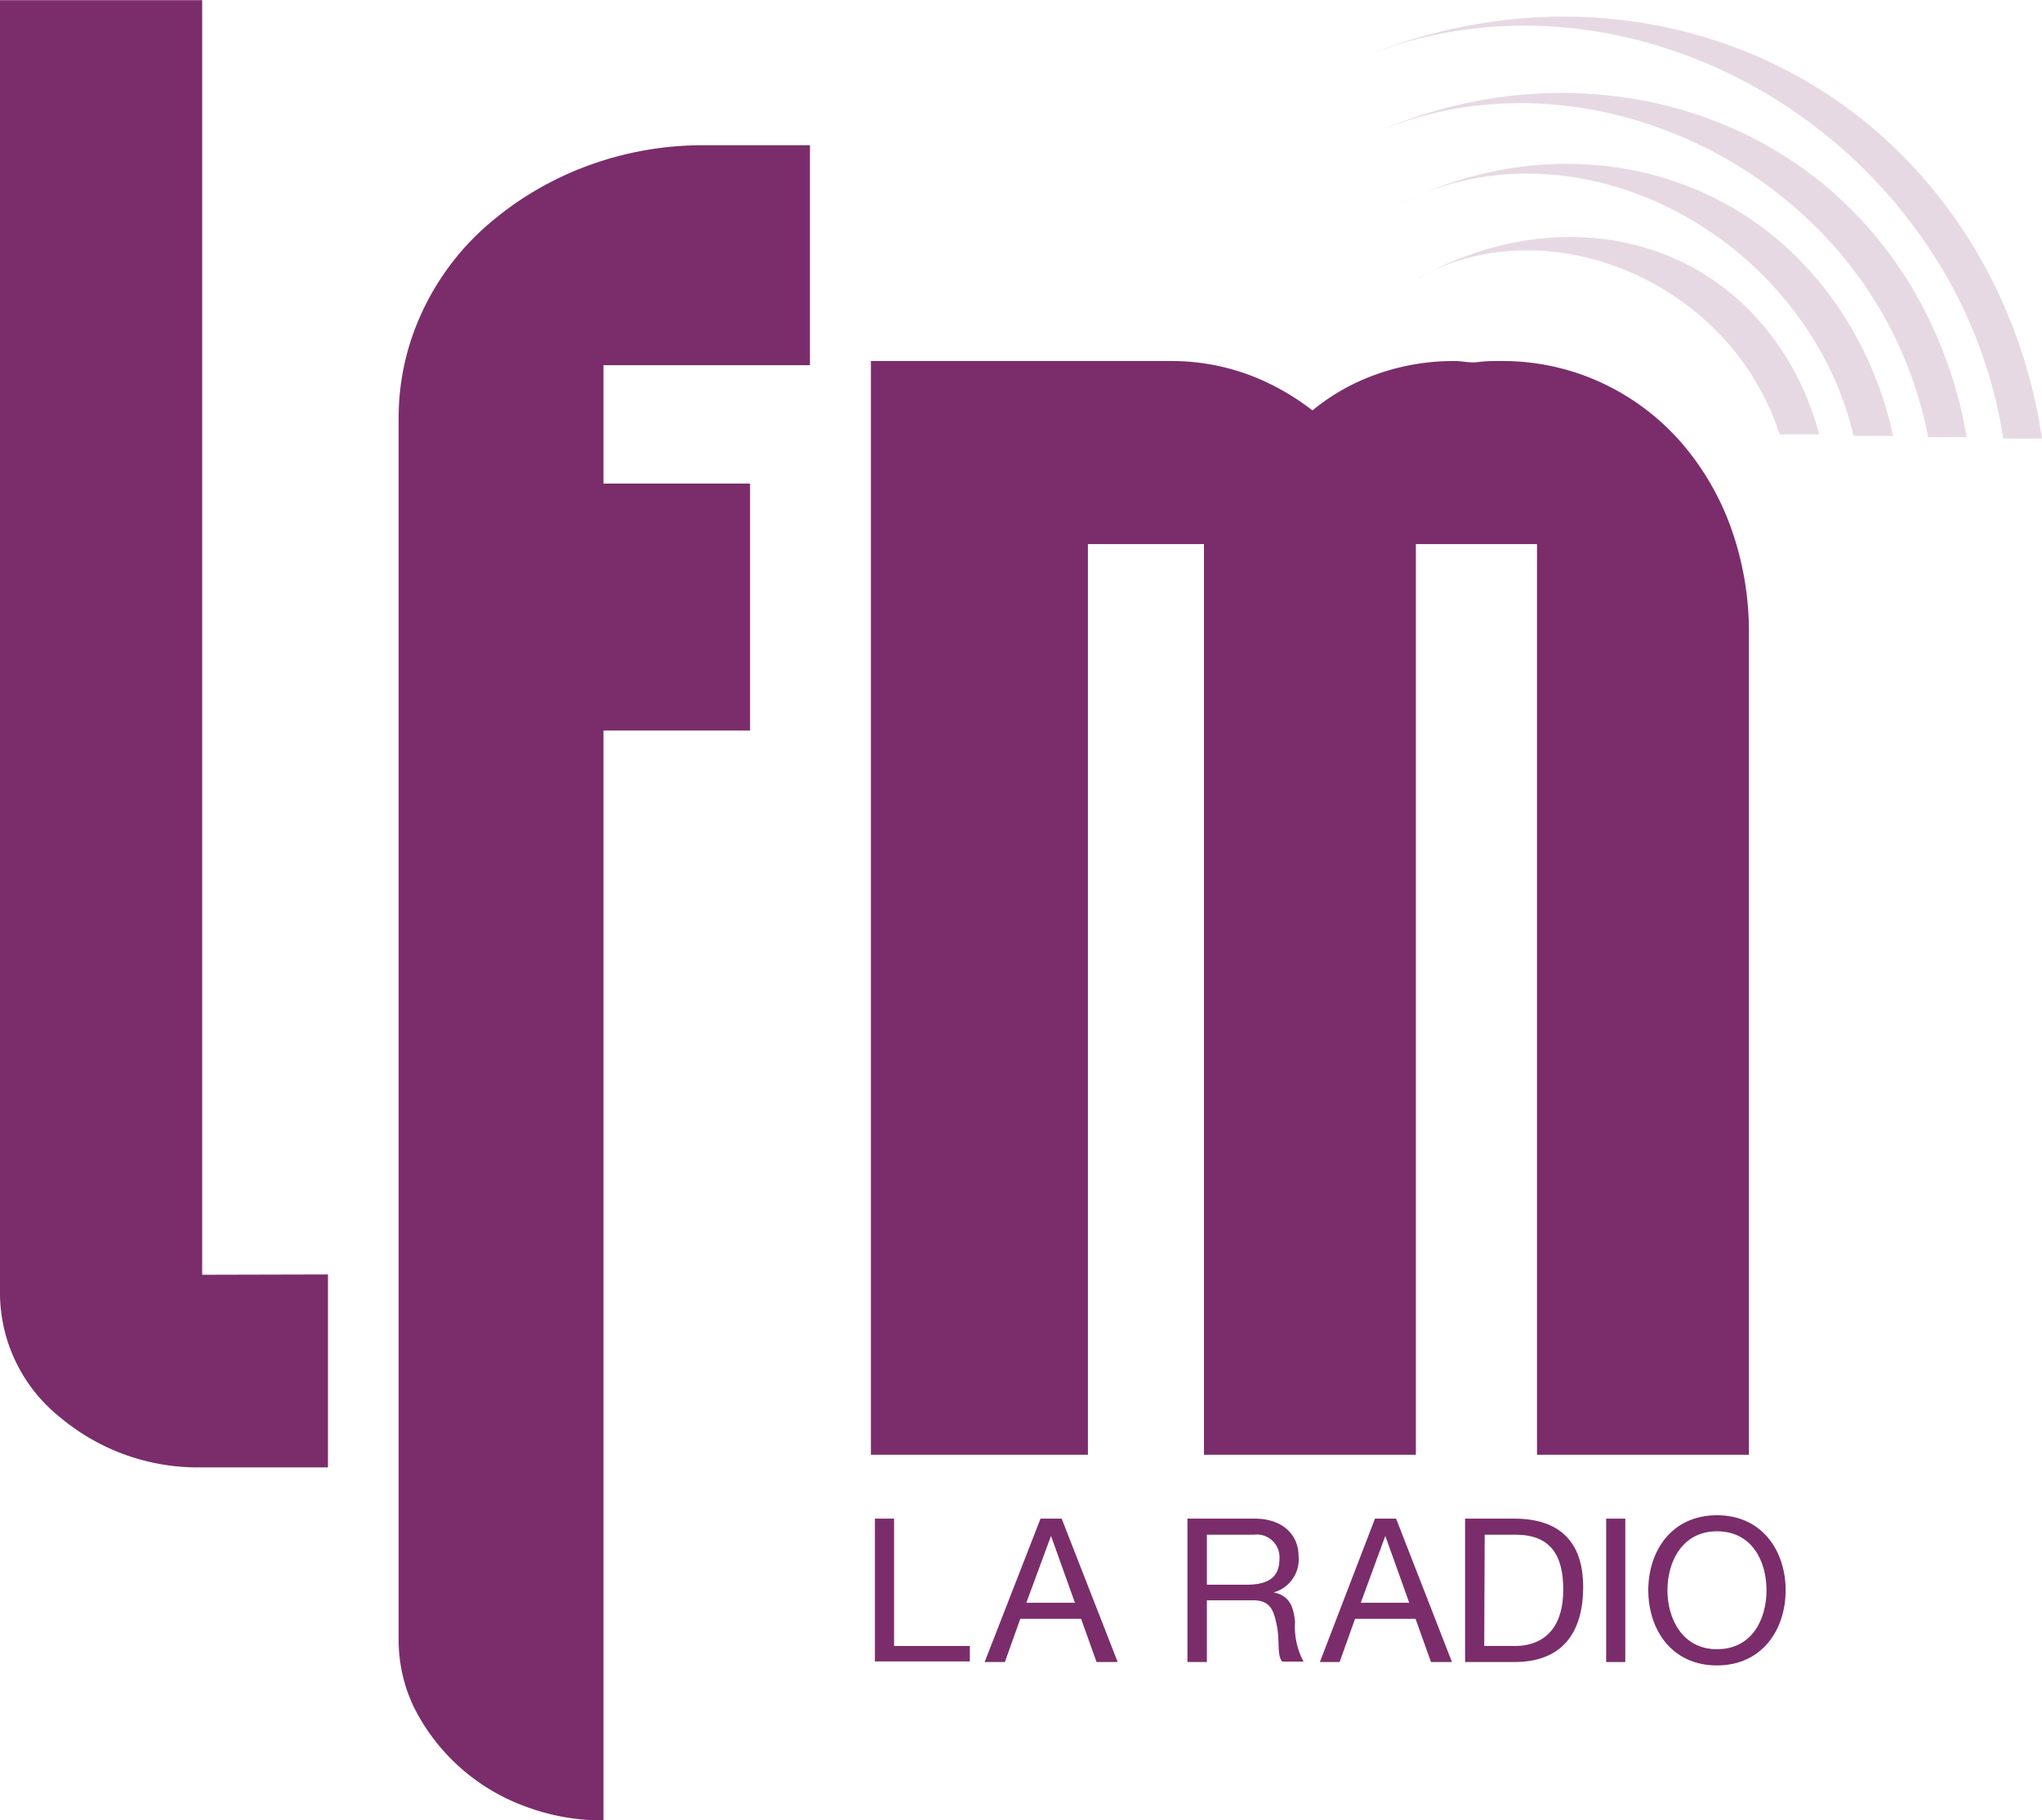<svg xmlns="http://www.w3.org/2000/svg" viewBox="0 0 132.31 117.93"><defs><style>.cls-1{isolation:isolate;}.cls-2,.cls-3{fill:#7a2d6a;}.cls-3{opacity:0.18;}</style></defs><title>small_logo</title><g id="lfm" class="cls-1"><path class="cls-2" d="M128.92,53.08a17.34,17.34,0,0,0-3.39-5.65,15.51,15.51,0,0,0-5.13-3.72,15.24,15.24,0,0,0-6.34-1.33c-.51,0-1,0-1.51.07s-1-.07-1.48-.07a14.92,14.92,0,0,0-5.95,1.2,13.61,13.61,0,0,0-3.28,2,15.92,15.92,0,0,0-3.36-2,14.44,14.44,0,0,0-5.79-1.2H73.23v70.86H87.29v-59h7.52v59h13.73v-59h7.85v59h13.73V60.05A20,20,0,0,0,128.92,53.08Z" transform="translate(-16.8 -18.99)"/><path class="cls-2" d="M62.52,28.4a21.57,21.57,0,0,0-7.83,1.4,20.91,20.91,0,0,0-6.33,3.79,16.9,16.9,0,0,0-4.23,5.66,16.17,16.17,0,0,0-1.5,6.85v79a10.07,10.07,0,0,0,1,4.52A13.08,13.08,0,0,0,50.77,136a14.15,14.15,0,0,0,5.13.93V66.32h9.5v-16H55.9V42.65H69.28V28.4Z" transform="translate(-16.8 -18.99)"/><path class="cls-2" d="M29.9,101.58V19H16.8v83.52a10.34,10.34,0,0,0,3.9,8.3,13.89,13.89,0,0,0,9.08,3.24v0h8.27v-12.5Z" transform="translate(-16.8 -18.99)"/><path class="cls-3" d="M103.83,23.25h0c14.09-6.63,31.46-.07,39.29,14A30.48,30.48,0,0,1,146.6,47.4l2.51,0a33.39,33.39,0,0,0-3.83-11.38C136.84,20.9,119,16.26,103.83,23.25Z" transform="translate(-16.8 -18.99)"/><path class="cls-3" d="M138.93,39.59a26,26,0,0,1,2.8,7.72l2.5,0a28.29,28.29,0,0,0-3.15-9c-7.26-13-23.11-16.56-36.14-10.28h0C116.85,22.2,132.26,27.61,138.93,39.59Z" transform="translate(-16.8 -18.99)"/><path class="cls-3" d="M107.13,32.38h0c9.76-5.23,22.18-.43,27.7,9.49a20.84,20.84,0,0,1,2.07,5.36l2.56,0a23.77,23.77,0,0,0-2.48-6.6C130.86,29.67,118,26.8,107.13,32.38Z" transform="translate(-16.8 -18.99)"/><path class="cls-3" d="M108.69,37c7.6-4.22,17.8-.63,22.11,7.13a16.42,16.42,0,0,1,1.31,3l2.56,0A18.54,18.54,0,0,0,133,42.92c-5-9-15.48-10.81-24.26-5.93l0,0,0,0Z" transform="translate(-16.8 -18.99)"/><path class="cls-2" d="M73.49,117.38h1.24v8.25h4.91v1H73.49Z" transform="translate(-16.8 -18.99)"/><path class="cls-2" d="M84.22,117.38h1.37l3.63,9.29H87.85l-1-2.8H82.91l-1,2.8H80.6Zm-.92,5.45h3.15L84.9,118.5h0Z" transform="translate(-16.8 -18.99)"/><path class="cls-2" d="M93.74,117.38h4.37c1.74,0,2.83,1,2.83,2.43a2.22,2.22,0,0,1-1.62,2.35v0c1.08.21,1.3,1,1.39,1.91a4.81,4.81,0,0,0,.55,2.57H99.88c-.35-.38-.15-1.38-.34-2.29s-.35-1.68-1.54-1.68H95v4H93.74Zm3.82,4.28c1.15,0,2.14-.3,2.14-1.65a1.47,1.47,0,0,0-1.65-1.59H95v3.24Z" transform="translate(-16.8 -18.99)"/><path class="cls-2" d="M105.89,117.38h1.37l3.62,9.29h-1.36l-1-2.8h-3.92l-1,2.8h-1.28Zm-.92,5.45h3.14l-1.55-4.33h0Z" transform="translate(-16.8 -18.99)"/><path class="cls-2" d="M111.73,117.38h3.19c2.86,0,4.46,1.43,4.46,4.42s-1.37,4.87-4.46,4.87h-3.19Zm1.24,8.25h2c.84,0,3.12-.24,3.12-3.66,0-2.21-.82-3.55-3.09-3.55H113Z" transform="translate(-16.8 -18.99)"/><path class="cls-2" d="M120.87,117.38h1.24v9.29h-1.24Z" transform="translate(-16.8 -18.99)"/><path class="cls-2" d="M128.05,117.16c2.95,0,4.45,2.34,4.45,4.86s-1.5,4.87-4.45,4.87-4.45-2.34-4.45-4.87S125.1,117.16,128.05,117.16Zm0,8.68c2.27,0,3.21-1.94,3.21-3.82s-.94-3.82-3.21-3.82-3.21,2-3.21,3.82S125.79,125.84,128.05,125.84Z" transform="translate(-16.8 -18.99)"/></g></svg>